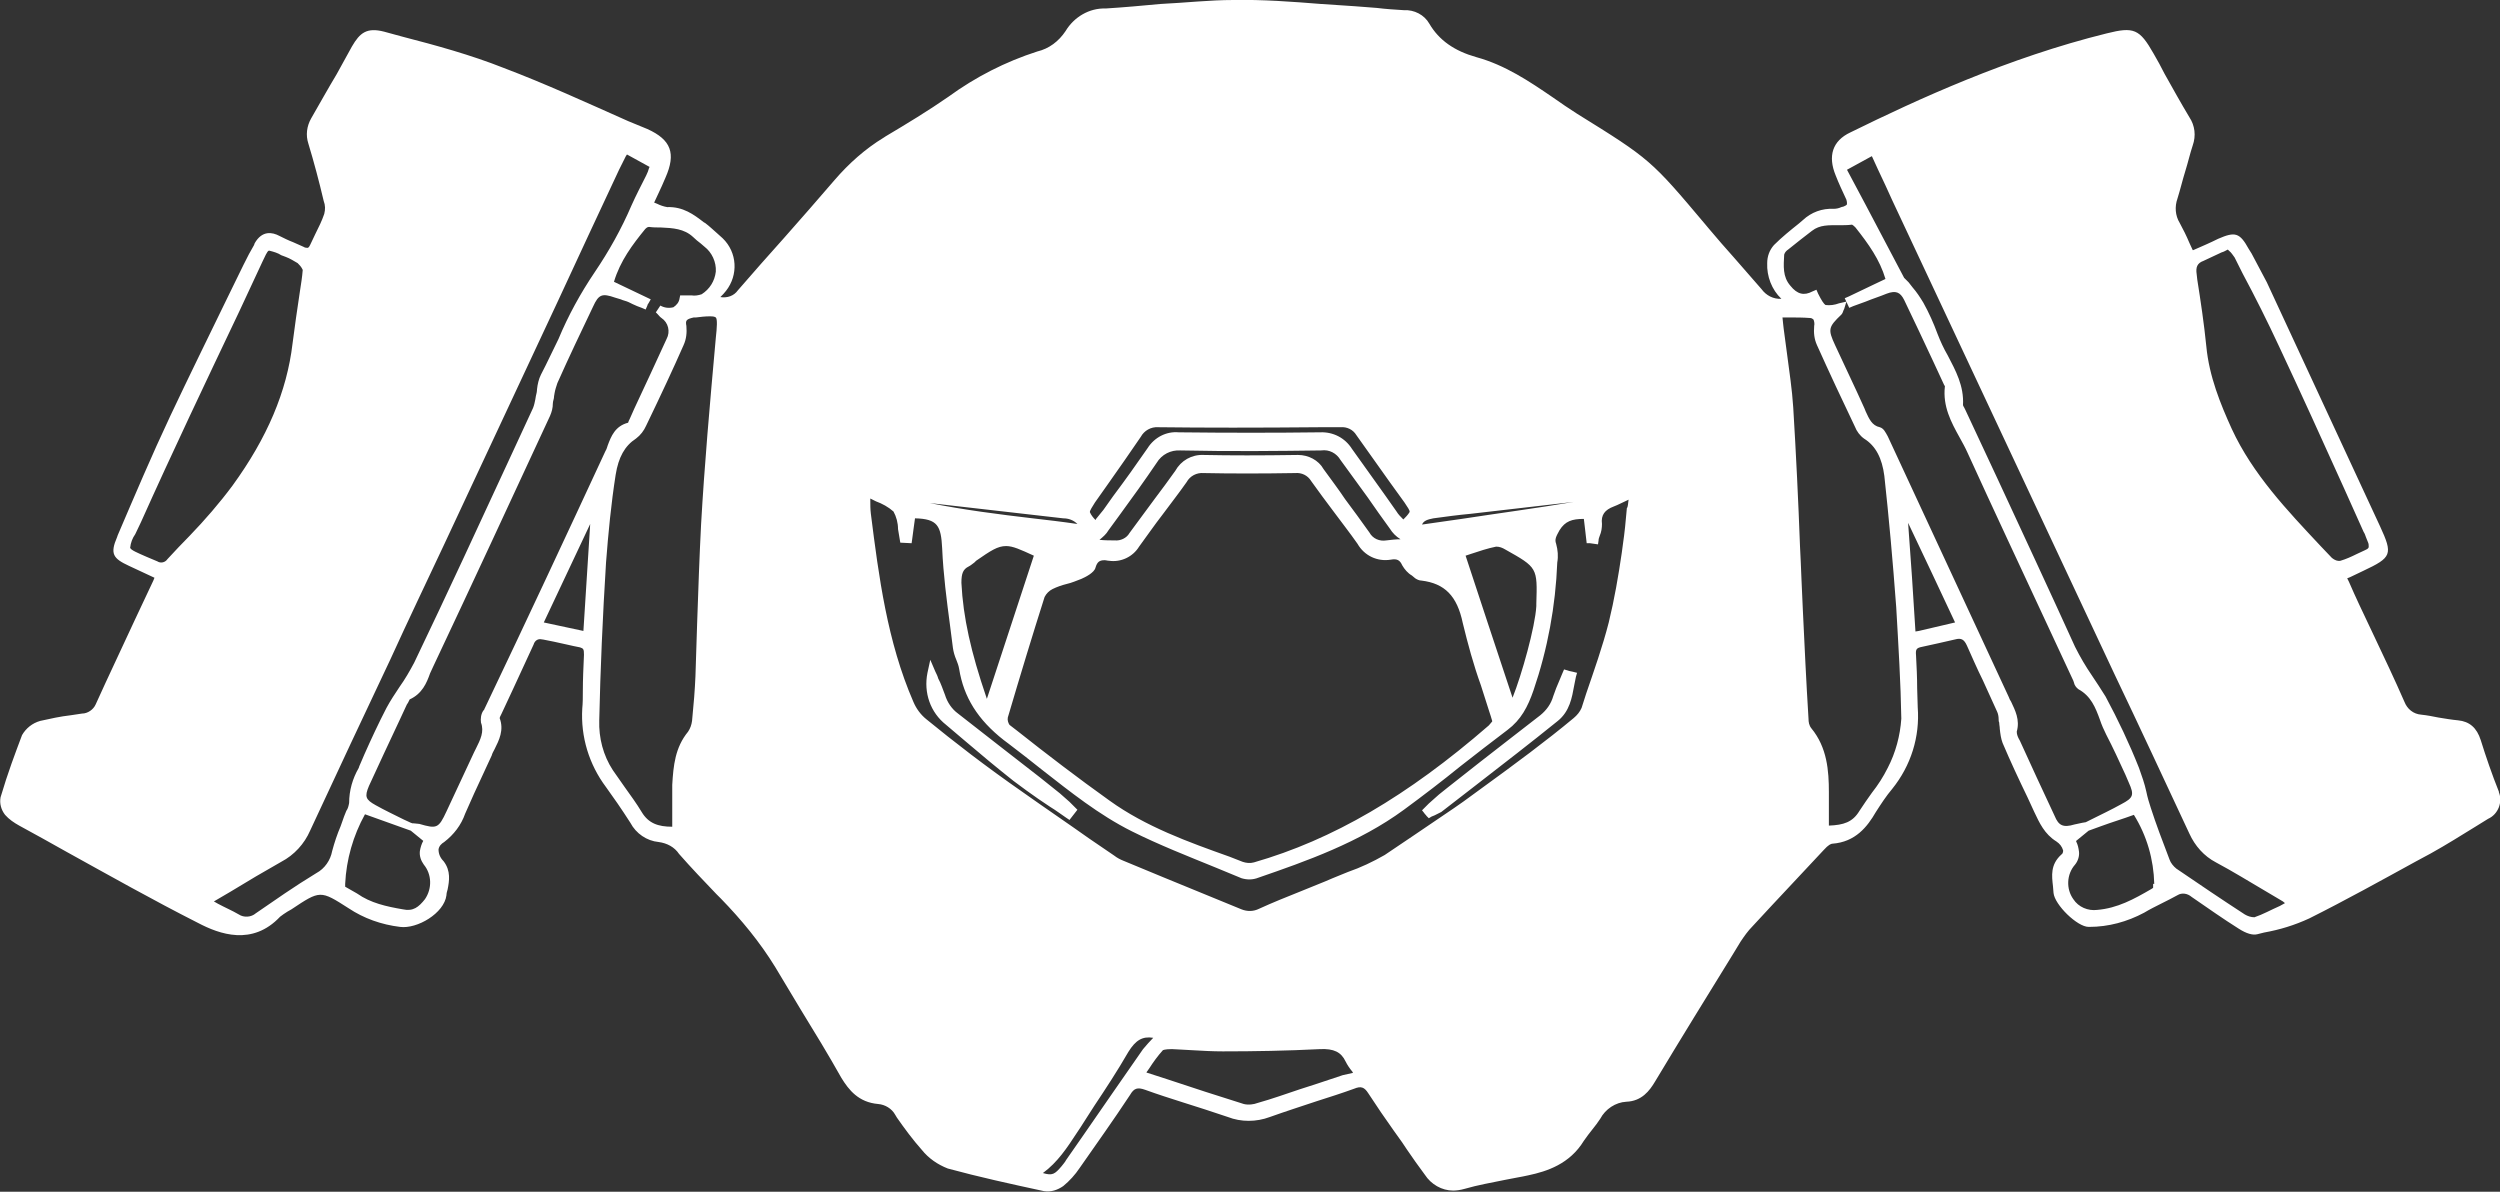 <?xml version="1.0" encoding="utf-8"?>
<!-- Generator: Adobe Illustrator 24.2.3, SVG Export Plug-In . SVG Version: 6.00 Build 0)  -->
<svg version="1.1" id="Layer_1" xmlns="http://www.w3.org/2000/svg" xmlns:xlink="http://www.w3.org/1999/xlink" x="0px" y="0px"
	 viewBox="0 0 441.8 210.6" style="enable-background:new 0 0 441.8 210.6;" xml:space="preserve">
<rect x="0" y="0" width="441.8" height="210.6" fill="#333333" stroke="none"/>
<style type="text/css">
	.st0{fill:#FFFFFF;}
</style>
<path class="st0" d="M189.9,142.6l0.5,0.5l-1.4,1.8l-0.6-0.4c-0.9-0.6-1.8-1.3-2.8-1.9c-1.4-0.9-2.8-1.9-4.2-2.9
	c-0.8-0.6-1.5-1.1-2.3-1.7c-2.9-2.3-5.8-4.7-8.6-7.1l-3.3-2.8c-2.8-2.2-4-5.7-3.3-9.2l0.5-2.3l0.9,2.1c0.2,0.4,0.4,0.8,0.5,1.2
	c0.5,0.9,0.8,1.9,1.2,2.9c0.4,1.3,1.2,2.5,2.3,3.3c2.4,1.9,4.9,3.8,7.3,5.7c2.4,1.9,4.8,3.7,7.2,5.6l3.5,2.8c0.6,0.5,1.1,1,1.7,1.5
	L189.9,142.6z M277.1,118.5l-0.7-0.2l-0.3,0.7c-0.2,0.4-0.3,0.8-0.5,1.2c-0.4,0.9-0.8,1.9-1.1,2.8c-0.4,1.4-1.2,2.5-2.3,3.4
	l-4.9,3.8c-3.9,3-7.7,6-11.5,9l-1.5,1.2c-0.6,0.5-1.2,1.1-1.8,1.6c-0.2,0.2-0.5,0.5-0.7,0.7l-0.5,0.5l0.4,0.5
	c0.1,0.2,0.3,0.3,0.4,0.5l0.4,0.4l0.5-0.3l0.5-0.2c0.4-0.2,0.8-0.4,1.2-0.6l6.2-4.8c4.9-3.8,9.7-7.5,14.4-11.3
	c2.1-1.7,2.5-4.1,2.9-6.3c0.1-0.5,0.2-1,0.3-1.5l0.2-0.7l-0.8-0.2C277.5,118.6,277.3,118.6,277.1,118.5z M439.7,144.7l-2.1,1.3
	c-2.6,1.6-5.3,3.3-8,4.8l-2.6,1.4c-6.2,3.4-12.5,6.9-18.9,10.1c-2.6,1.2-5.2,2-8,2.5l-1.2,0.3c-0.8,0.2-1.9-0.1-3.3-1
	c-2.7-1.7-5.4-3.6-8.3-5.6c-0.7-0.6-1.7-0.8-2.5-0.3c-0.9,0.5-1.9,1-2.9,1.5s-2,1-3,1.6c-3,1.6-6.3,2.5-9.7,2.5h-0.1
	c-2,0-6-3.9-6.2-6c0-0.4-0.1-0.8-0.1-1.2c-0.2-1.8-0.5-3.8,1.5-5.6c0.2-0.1,0.3-0.4,0.3-0.7c-0.2-0.7-0.6-1.2-1.2-1.6
	c-2.1-1.3-3-3.3-3.9-5.2l-1.2-2.6c-1.5-3.1-3-6.3-4.4-9.6c-0.3-0.8-0.4-1.6-0.5-2.5c0-0.4-0.1-0.7-0.1-1.1c-0.1-0.2-0.1-0.4-0.1-0.6
	c0-0.5-0.1-1-0.3-1.4c-0.8-1.8-1.7-3.7-2.5-5.5c-1-2-1.9-4.1-2.8-6.1c-0.5-1.1-1-1.4-2.1-1.1c-2.1,0.5-4,0.9-5.8,1.3
	c-1,0.2-1.2,0.4-1.1,1.5c0.1,1.9,0.2,3.9,0.2,5.8c0,1.1,0.1,2.3,0.1,3.4c0.4,5.2-1.2,10.3-4.5,14.4c-1.1,1.3-2,2.7-2.9,4.1
	c-1.5,2.6-3.6,5.3-7.7,5.6c-0.2,0-0.7,0.2-1.5,1.1c-3.8,4.1-8,8.5-12.6,13.5c-0.8,0.8-1.5,1.8-2.1,2.7l-1.4,2.3
	c-4.5,7.3-9.2,14.9-13.7,22.4c-1,1.7-2.4,3.5-5.1,3.6c-1.9,0.1-3.7,1.3-4.6,3c-0.4,0.6-0.9,1.3-1.4,1.9c-0.5,0.6-1,1.3-1.5,2
	c-2.5,4.1-6.5,5.4-9.8,6.1c-1.3,0.3-2.7,0.5-4.1,0.8c-2.4,0.5-4.8,0.9-7.2,1.6c-0.7,0.2-1.4,0.3-2,0.3c-2,0-3.9-1.1-5-2.8
	c-1.1-1.5-2.2-3-3.2-4.5l-0.8-1.2l-1.5-2.1c-1.5-2.1-3-4.3-4.5-6.6c-0.7-1.1-1.3-1.3-2.5-0.8c-2.2,0.8-4.4,1.5-6.6,2.2
	c-2.7,0.9-5.5,1.8-8.3,2.8c-2.4,0.9-5.1,0.9-7.4,0c-2.7-0.9-5.4-1.8-8-2.6c-2.2-0.7-4.4-1.4-6.6-2.2c-1.4-0.5-2-0.3-2.7,0.9
	c-2.9,4.4-5.9,8.6-8.9,12.9c-0.8,1.2-1.8,2.3-2.9,3.2c-1,0.7-2.2,1.1-3.4,0.9c-6-1.3-11.5-2.5-17-4c-1.8-0.7-3.4-1.8-4.6-3.3
	c-1.6-1.8-3-3.7-4.4-5.7l-0.3-0.5c-0.6-1.1-1.8-1.8-3-1.9c-3.5-0.3-5.2-2.5-6.5-4.6c-2.3-4.1-4.8-8.2-7.2-12.1c-1.5-2.5-3-5-4.5-7.5
	c-2.7-4.4-6-8.4-9.6-12.1l-0.8-0.8c-2.2-2.3-4.5-4.7-6.6-7.1c-0.8-1.2-2.1-1.9-3.6-2.1c-2.1-0.2-4-1.5-5-3.4c-1.6-2.5-3-4.5-4.3-6.3
	c-3-4-4.5-8.9-4.2-13.9c0.1-1,0.1-2,0.1-3c0-2.1,0.1-4.3,0.2-6.5c0-1-0.1-1.1-0.7-1.3c-1.6-0.3-3.1-0.7-4.6-1l-2-0.4
	c0,0-0.1,0-0.1,0c-0.7-0.2-1.3,0.2-1.5,0.9c-1.2,2.6-2.4,5.2-3.6,7.8c-0.7,1.5-1.4,3-2.1,4.5l-0.1,0.2c-0.1,0.2-0.2,0.4-0.2,0.5
	c0.8,2.1-0.1,3.9-0.9,5.5c-0.2,0.4-0.4,0.7-0.5,1.1c-1,2.2-2.1,4.5-3.1,6.7c-0.5,1.2-1.1,2.4-1.6,3.6c-0.7,2-2,3.7-3.7,5
	c-0.5,0.3-0.9,0.7-1,1.3c0,0.8,0.3,1.5,0.9,2.1c1.3,1.7,1,3.5,0.7,5c-0.1,0.3-0.2,0.7-0.2,1c-0.4,3.2-5.2,6-8.2,5.6
	c-3.3-0.4-6.4-1.5-9.1-3.3c-5-3.2-5-3.2-10.1,0.2c-0.2,0.1-0.5,0.3-0.7,0.4c-0.5,0.3-0.9,0.6-1.3,0.9c-4.9,5.2-10.7,3.1-14.5,1.1
	c-7.9-4-15.7-8.4-23.3-12.6c-2.7-1.5-5.5-3.1-8.3-4.6c-0.9-0.5-1.8-1.1-2.5-1.9c-0.7-0.9-1-2-0.8-3.1c1.3-4.4,2.6-7.8,3.8-11
	c0.7-1.2,1.8-2.1,3.2-2.5c1.8-0.4,3.6-0.8,5.4-1l2-0.3c1,0,2-0.7,2.4-1.6c2.3-5.1,4.7-10.1,7-15.1l3.2-6.8c0.1-0.2,0.1-0.3,0.2-0.5
	l-4.5-2.1c-2.8-1.3-3.4-2.1-2.1-5.1l0.1-0.3c3-7,6-14.1,9.3-21.1c3.3-7,6.8-14.1,10.1-20.9c1.3-2.6,2.5-5.2,3.8-7.7
	c0.3-0.5,0.6-1.1,0.9-1.6L45,43c1.3-2.3,3.1-2,4.4-1.3c0.8,0.4,1.6,0.8,2.4,1.1c0.6,0.3,1.2,0.5,1.8,0.8c0.3,0.2,0.6,0.2,0.8,0.2
	c0.2-0.1,0.3-0.3,0.4-0.5c0.3-0.6,0.6-1.3,0.9-1.9c0.6-1.2,1.2-2.4,1.6-3.6c0.2-0.8,0.2-1.5-0.1-2.3c-0.8-3.4-1.7-6.8-2.7-10.1
	c-0.5-1.5-0.3-3.1,0.5-4.5c1.5-2.6,3-5.3,4.5-7.8c0.9-1.6,1.8-3.3,2.7-4.9c1.4-2.4,2.6-3.4,5.7-2.6l3.3,0.9C77,8,83.2,9.7,89,12
	c7.4,2.8,14.8,6.2,22,9.4l3.4,1.4c4.2,1.9,5.1,4.3,3.2,8.6c-0.4,0.9-0.8,1.9-1.3,2.9l-0.7,1.5l0.5,0.2c0.6,0.3,1.2,0.5,1.8,0.6
	c2.8-0.1,4.7,1.3,6.5,2.7l0.2,0.1c0.8,0.6,1.4,1.2,2.1,1.8l1,0.9c2.6,2.5,2.8,6.5,0.6,9.3c-0.3,0.4-0.6,0.7-1,1.1
	c1.2,0.2,2.4-0.2,3.1-1.2c2.7-3.1,5.4-6.2,8.2-9.3c2.9-3.3,6-6.8,8.9-10.2c2.5-2.9,5.4-5.5,8.7-7.5l0.3-0.2c3.7-2.2,7.5-4.5,11.1-7
	c4.8-3.5,10.1-6.2,15.7-8c2.1-0.5,3.8-1.8,5-3.6c1.5-2.5,4.2-4.1,7.1-4c3.2-0.2,6.5-0.5,9.7-0.8C209.4,0.5,213.7,0,218,0
	c5.1-0.1,10.4,0.3,15.4,0.7c2,0.1,4,0.3,6,0.4c1.3,0.1,2.6,0.2,3.9,0.3c1.6,0.2,3.2,0.3,4.8,0.4c1.8-0.1,3.6,0.8,4.5,2.4
	c1.7,2.9,4.4,4.8,8.3,5.9c5.1,1.4,9.4,4.3,13.5,7.1c1.4,1,2.9,2,4.3,2.9c12.9,8,13.1,8.2,22.7,19.6l0.5,0.6c1.5,1.8,3,3.5,4.6,5.3
	c1.6,1.8,3.2,3.7,4.8,5.5c0.8,1.1,2.1,1.8,3.5,1.7c-1.7-1.6-2.6-4-2.5-6.3c0-1.2,0.4-2.3,1.2-3.2c1.4-1.4,2.9-2.6,4.4-3.8l0.7-0.6
	c1.5-1.4,3.4-2.1,5.5-2c0.4,0,0.9-0.1,1.3-0.3l0.4-0.1c0.2-0.1,0.5-0.2,0.6-0.4c0-0.3,0-0.5-0.1-0.8c-0.7-1.5-1.4-3-1.9-4.3
	c-1.4-3.4-0.6-6.1,2.6-7.6c12-5.9,27.9-13.2,45.3-17.5c4.8-1.2,5.8-0.8,8.3,3.6c0.7,1.2,1.3,2.3,1.9,3.5c1.4,2.5,2.9,5.2,4.4,7.7
	c1,1.5,1.2,3.3,0.6,5c-0.5,1.5-0.8,2.9-1.3,4.5s-0.9,3.3-1.4,4.9c-0.5,1.4-0.4,3,0.4,4.3c0.6,1.1,1.2,2.3,1.7,3.5l0.6,1.3h0.1
	c1.6-0.7,3-1.3,4.4-2c3-1.3,3.8-1.1,5.4,1.8l0.5,0.8c0.9,1.7,1.8,3.4,2.7,5.1c7.1,15.3,13.5,29.1,20,43.1c2.3,5,2.1,5.5-3,7.9
	c-0.8,0.4-1.5,0.7-2.3,1.1l-0.5,0.2l0.3,0.6c0.6,1.4,1.2,2.7,1.8,4l2.6,5.5c1.8,3.8,3.7,7.8,5.4,11.7c0.5,1.3,1.6,2.2,3,2.3
	c1,0.1,2,0.3,3,0.5c1.2,0.2,2.4,0.4,3.5,0.5c2,0.2,3.3,1.3,4,3.5c0.9,2.9,2,6.1,3.2,9.1c0,0,0,0.1,0,0.1
	C442.3,141.7,441.5,143.9,439.7,144.7z M41.1,85.8c6.1-8.4,9.6-16.6,10.6-25.1c0.4-3,0.8-6,1.3-9.2c0.2-1.3,0.4-2.5,0.5-3.8
	l-0.1-0.2c-0.2-0.4-0.5-0.7-0.8-1c-0.7-0.4-1.3-0.8-2.1-1.1l-0.8-0.3c-0.6-0.4-1.3-0.6-2.1-0.8h-0.1c-0.3,0.1-0.7,1.1-1.1,1.9
	L42.3,55c-5.8,12.2-11.8,24.8-17.4,37.3c-0.4,0.8-0.7,1.5-1,2.1h0c-0.5,0.7-0.8,1.5-0.9,2.4c0.1,0.4,1.3,0.9,2.9,1.6l1.9,0.8
	c0,0,0,0,0,0c0.6,0.4,1.4,0.2,1.8-0.4c1.3-1.4,2.6-2.8,3.9-4.1C36.2,91.9,38.8,88.9,41.1,85.8z M60.8,144.3c0.1-0.3,0.3-0.7,0.4-1
	c0.3-0.4,0.4-0.9,0.5-1.4c0-2.2,0.6-4.3,1.7-6.2c0.1-0.4,0.3-0.7,0.4-1l0.6-1.4c1.2-2.7,2.5-5.5,3.9-8.2c0.7-1.3,1.5-2.5,2.3-3.7
	c1-1.4,1.8-2.8,2.6-4.3c5.9-12.3,11.7-24.9,17.3-37l3.7-8c0.2-0.5,0.3-1,0.4-1.5c0-0.2,0.1-0.4,0.1-0.6c0.1-0.4,0.2-0.8,0.2-1.2
	c0.1-0.9,0.3-1.8,0.7-2.6c1.1-2.1,2.1-4.3,3.1-6.3c1.7-4.1,3.9-8.1,6.4-11.8c2.5-3.7,4.7-7.6,6.5-11.8c0.8-1.8,1.7-3.5,2.6-5.3
	c0.2-0.4,0.4-0.9,0.5-1.3c0-0.1,0.1-0.1,0.1-0.2l-4-2.2l-0.2,0.3c-0.4,0.8-0.8,1.6-1.2,2.4c-3.6,7.7-7.2,15.4-10.8,23.2
	c-6.7,14.3-13.4,28.7-20.1,43c-3.2,6.8-6.4,13.5-9.5,20.3c-4.7,9.9-9.5,20.2-14.2,30.3c-1,2.3-2.8,4.3-5.1,5.5c-3,1.7-5.9,3.4-9,5.3
	l-2.9,1.7l0.7,0.4c1.3,0.7,2.5,1.2,3.7,1.9c0.9,0.6,2.2,0.5,3-0.2c3.2-2.2,6.9-4.8,10.7-7.1c1.5-0.8,2.5-2.3,2.8-3.9
	c0.4-1.5,0.9-3,1.5-4.4C60.4,145.4,60.6,144.9,60.8,144.3z M75.1,158.9c1.3-1.9,1.2-4.4-0.2-6.1c-0.5-0.7-0.8-1.5-0.7-2.4
	c0.1-0.6,0.3-1.3,0.6-1.8l-2.2-1.8l-8.1-2.9c-2.1,3.8-3.3,8-3.5,12.3v0.5c0.7,0.4,1.4,0.8,2.1,1.2c2.4,1.7,5.2,2.3,8.1,2.8
	C73,161.1,74,160.3,75.1,158.9L75.1,158.9z M107,79.7c0.2-0.3,0.3-0.7,0.4-1c0.6-1.6,1.3-3.4,3.6-4c0-0.1,0.2-0.5,0.3-0.7l0.8-1.8
	c1.9-4,3.8-8.2,5.7-12.3c0.7-1.3,0.3-2.9-0.9-3.7c-0.3-0.2-0.5-0.5-0.7-0.7c-0.1-0.1-0.2-0.2-0.3-0.3l0.8-1.2
	c0.7,0.4,1.5,0.5,2.3,0.3c0.6-0.4,1-0.9,1.1-1.6l0.1-0.5h0.5c0.5,0,1,0,1.5,0c0.6,0.1,1.2,0,1.8-0.2c1.4-0.9,2.3-2.3,2.5-4
	c0.1-1.7-0.7-3.4-2-4.4c-0.2-0.2-0.5-0.4-0.7-0.6c-0.4-0.3-0.9-0.7-1.3-1.1c-1.6-1.5-3.6-1.6-5.7-1.7c-0.7,0-1.4,0-2.1-0.1
	c-0.3,0-0.5,0.2-0.7,0.4c-2.2,2.7-4.4,5.6-5.5,9.3l6.5,3.1l-0.4,0.7c-0.1,0.1-0.2,0.3-0.2,0.4l-0.3,0.7l-0.7-0.3l-0.8-0.3
	c-0.5-0.2-1.1-0.5-1.5-0.7c-0.4-0.2-1-0.3-1.4-0.5l-1-0.3c-2.3-0.8-2.9-0.6-3.9,1.6c-2.1,4.4-4.3,9-6.3,13.5
	c-0.2,0.6-0.4,1.2-0.5,1.8c0,0.2-0.1,0.4-0.1,0.7s-0.2,0.7-0.2,1.1c0,0.8-0.2,1.5-0.5,2.2c-7,15.1-13.9,30-20.6,44.2
	c-0.2,0.4-0.4,0.9-0.6,1.3c-0.6,1.7-1.4,3.6-3.6,4.6c-0.1,0.2-0.2,0.4-0.3,0.6l-0.2,0.3l-1.3,2.8c-1.8,3.8-3.6,7.7-5.4,11.6
	c-0.8,1.9-0.6,2.4,1.2,3.4c1.6,0.9,3.3,1.7,4.9,2.5l1.3,0.6l0.3,0.1h0.2c0.3,0,0.7,0.1,1,0.1c3.1,0.9,3.4,0.8,4.8-2.2
	c1.6-3.5,3.3-7,4.9-10.5l0.3-0.6c0.8-1.6,1.5-3,0.9-4.6c-0.1-0.7,0-1.5,0.4-2.1c0.1-0.1,0.2-0.2,0.2-0.3l0.1-0.2
	C93,109.8,100,94.8,107,79.7z M104.3,92.6l-8.2,17.4l7,1.5L104.3,92.6z M126.5,56.1c-0.3-0.2-0.7-0.2-1-0.2c-0.9,0-1.7,0.1-2.5,0.2
	h-0.2h-0.2c-1.3,0.3-1.5,0.5-1.3,1.5c0.1,1.2,0,2.3-0.5,3.4c-1.8,4.1-3.9,8.6-6.6,14.2c-0.4,0.9-1,1.7-1.8,2.3
	c-2,1.3-3.1,3.3-3.6,6.4c-0.8,5.1-1.3,10.3-1.7,15.5c-0.6,9.6-1,18.9-1.2,27.9c-0.1,3.1,0.7,6.2,2.4,8.8c0.7,1,1.4,2,2.1,3
	c1,1.4,2.1,2.9,3,4.4c1.2,2,2.9,2.6,5.4,2.6c0-0.6,0-1.2,0-1.8c0-1.9,0-3.8,0-5.6c0.2-3.4,0.5-6.6,2.8-9.4c0.4-0.6,0.6-1.2,0.7-1.9
	c0.3-3,0.5-5.5,0.6-7.9c0.1-3.1,0.2-6.2,0.3-9.4c0.2-5.8,0.4-11.7,0.7-17.5c0.6-10.5,1.5-20.7,2.6-32.9
	C126.7,57.9,126.8,56.4,126.5,56.1z M251.3,92.7l7-1v0c6.5-1,13.3-1.9,19.8-3l-18.2,2.1c-2.2,0.2-4.4,0.5-6.6,0.8
	C252.3,91.8,251.6,92,251.3,92.7z M266,97.1c-0.5-0.3-1-0.5-1.6-0.5c-1.5,0.3-3,0.8-4.5,1.3l-0.9,0.3c2.6,7.9,5.1,15.5,7.7,23.3
	l0.6,1.8c1.6-4,4-12.5,4.2-16.2v-0.4C271.7,100.3,271.7,100.3,266,97.1z M192.6,90.5c0.2,0.5,0.6,1,1,1.4l0.1-0.2
	c0.5-0.6,0.9-1.1,1.3-1.6l1.7-2.4c2.1-2.8,4.1-5.6,6.1-8.5c1.2-1.9,3.3-3,5.5-2.8c8.9,0.1,17,0.1,24.9,0h0.1c2.3-0.1,4.4,1,5.6,2.9
	c2,2.8,4,5.6,6,8.4l1.9,2.7c0.3,0.5,0.7,0.9,1.1,1.3c0,0,0.1,0.1,0.1,0.1c0.4-0.4,0.8-0.8,1.1-1.3c0.1-0.3-0.4-0.9-0.9-1.7
	c-0.9-1.2-1.7-2.4-2.6-3.6c-1.9-2.7-3.9-5.5-5.9-8.3c-0.6-1-1.7-1.5-2.8-1.4h-3.7c-11.2,0.1-20.2,0.1-28.5,0
	c-1.3-0.1-2.5,0.6-3.1,1.7c-1.9,2.8-3.8,5.5-5.7,8.2l-2.4,3.4C193,89.6,192.6,90.2,192.6,90.5z M245.6,93.4
	c-1.3-1.8-2.6-3.6-3.9-5.5c-1.6-2.2-3.2-4.4-4.8-6.6c-0.7-1.2-2-1.9-3.4-1.7c-7.3,0.1-16,0.2-24.9,0c-1.7-0.1-3.3,0.7-4.2,2.2
	c-2.1,3.1-4.4,6.3-6.6,9.3l-1.9,2.6c-0.4,0.7-1,1.2-1.6,1.7c1,0.1,1.9,0.1,2.7,0.1c1,0.1,2.1-0.4,2.6-1.3c1.5-2,3-4.1,4.5-6.1
	c1.2-1.6,2.4-3.2,3.6-4.9c1-1.8,2.9-2.9,5-2.8c4.8,0.1,10.1,0.1,16.6,0h0.1c1.8,0,3.6,0.9,4.5,2.5c1.3,1.8,2.6,3.5,3.8,5.3
	c1.4,1.9,2.9,3.9,4.3,5.9c0.6,1.1,1.8,1.6,3,1.4c0.8-0.1,1.7-0.2,2.5-0.2C246.7,94.8,246.1,94.2,245.6,93.4z M191.1,102.3
	c-0.8,0.3-1.7,0.7-2.6,0.9c-0.8,0.2-1.7,0.5-2.5,0.9c-0.6,0.3-1.1,0.8-1.4,1.4c-2.1,6.6-4.2,13.5-6.5,21.3c-0.1,0.5,0.1,1,0.3,1.3
	l1.3,1c5.3,4.2,10.8,8.4,16.4,12.4c6.4,4.6,13.9,7.3,21.2,9.9l2.3,0.9c0.6,0.2,1.3,0.3,2,0.1c13.9-4,27.1-11.7,41.5-24.2
	c0.2-0.2,0.4-0.5,0.6-0.7v-0.1c-0.2-0.6-0.3-1.1-0.5-1.6c-0.5-1.6-1-3.1-1.5-4.7c-1.3-3.6-2.3-7.3-3.2-11c-1-4.8-3.2-7-7.3-7.5
	c-0.4,0-0.8-0.2-1.1-0.4c-0.2-0.2-0.4-0.3-0.6-0.5c-0.7-0.4-1.3-1.1-1.7-1.8c-0.4-0.9-0.9-1.2-2-1c-2.4,0.4-4.7-0.7-5.9-2.8
	c-1.4-2-2.9-3.9-4.3-5.8c-1.3-1.7-2.6-3.5-3.9-5.3c-0.6-1-1.7-1.5-2.8-1.4c-6,0.1-11.3,0.1-16.2,0c-1.2-0.1-2.4,0.5-3,1.6
	c-1.4,2-2.9,3.9-4.3,5.8c-1.4,1.8-2.7,3.7-4.1,5.6c-1.1,1.8-3.2,2.8-5.3,2.5c-0.3,0-0.5-0.1-0.8-0.1c-0.9,0-1.3,0.3-1.6,1.3
	C193.4,101.2,191.8,102,191.1,102.3z M182.7,98.2c-2.4-1.1-3.7-1.7-4.9-1.7c-1.5,0-2.7,0.8-5.3,2.6l-0.3,0.3c-0.3,0.2-0.6,0.5-1,0.7
	c-1,0.5-1.3,1.2-1.3,2.9c0.3,6.1,1.7,12.3,4.4,20.2c0,0.1,0.1,0.2,0.1,0.3L182.7,98.2z M164.3,88.9c6,1.2,12.2,2,18.2,2.7
	c2.6,0.3,5.2,0.6,7.9,1c-0.7-0.7-1.6-1-2.5-1L164.3,88.9z M203.8,183.4c-1.9-0.3-3.1,0.4-4.4,2.5c-1.9,3.3-4,6.5-6,9.5
	c-0.8,1.3-1.7,2.6-2.5,3.9l-0.6,0.9c-1.7,2.6-3.4,5.2-6,7.1c1.7,0.5,2.1,0.2,3.3-1.2c0.3-0.4,0.6-0.7,0.8-1.1l3.2-4.6
	c3.4-4.9,6.9-10,10.4-15C202.6,184.7,203.2,184,203.8,183.4z M239.1,189.6l-0.1-0.2c-0.5-0.6-0.9-1.2-1.2-1.8
	c-0.8-1.7-2.1-2.3-4.5-2.2c-5.9,0.3-11.7,0.4-17.2,0.4c-1.8,0-3.6-0.1-5.3-0.2c-1.2-0.1-2.4-0.1-3.7-0.2c-1.3,0-1.6,0.2-1.6,0.2
	c-0.9,1-1.7,2.1-2.4,3.2l-0.5,0.7c0.1,0.1,0.1,0.1,0.2,0.1l3.4,1.1c4.5,1.5,9.1,3,13.6,4.4c0.8,0.2,1.7,0.1,2.5-0.2
	c2.5-0.7,5-1.6,7.4-2.4l3.1-1l4.5-1.5L239.1,189.6z M287.8,88.3l-0.2,0.1c-0.9,0.4-1.6,0.8-2.4,1.1c-1.6,0.6-2.3,1.5-2.1,3.1
	c0,0.7-0.1,1.4-0.4,2.1c-0.1,0.3-0.2,0.5-0.2,0.8l-0.1,0.7l-0.7-0.1l-0.7-0.1h-0.6l-0.3-2.6c-0.1-0.6-0.1-1.1-0.2-1.7
	c-2.1,0-3.3,0.4-4.3,2c-0.6,1.1-0.9,1.6-0.6,2.4c0.3,1.1,0.4,2.2,0.2,3.3c-0.3,7.7-1.7,15.3-4.2,22.6c-1,2.9-2.2,5.2-4.6,7
	c-2.8,2.1-5.6,4.3-8.3,6.4c-3.2,2.6-6.6,5.2-10,7.7c-7.9,5.8-17.3,9.1-25.7,12c-1,0.4-2,0.4-3,0.1c-1.5-0.6-3.1-1.3-4.6-1.9
	c-4.9-2-10-4-14.8-6.4c-5.8-2.9-10.9-7-15.9-10.9c-1.9-1.5-3.9-3.1-5.9-4.6l-0.8-0.6c-4.6-3.6-7.1-7.6-7.9-12.6
	c-0.1-0.6-0.3-1.1-0.5-1.6c-0.3-0.7-0.5-1.4-0.6-2.1c-0.2-1.3-0.3-2.6-0.5-3.9c-0.6-4.5-1.2-9.1-1.4-13.7c-0.2-4-0.8-5.2-4.8-5.3
	c-0.2,1.2-0.3,2.4-0.5,3.7l-0.1,0.7l-2-0.1l-0.1-0.6c-0.1-0.6-0.2-1.2-0.3-1.8c0-1.1-0.3-2.2-0.8-3.1c-0.9-0.8-2-1.4-3.1-1.8l-1-0.5
	v0.3c0,0.8,0,1.6,0.1,2.4c1.4,11.1,2.9,22.6,7.5,33.2c0.5,1.2,1.3,2.3,2.3,3.1c4.9,4,10.3,8.2,17.2,13c3.8,2.7,7.8,5.4,11.6,8.1
	l4.4,3c0.5,0.4,1.1,0.7,1.6,0.9l7,2.9c4.6,1.9,9.3,3.8,13.9,5.7c1,0.4,2.1,0.4,3.1-0.1c2.4-1.1,4.9-2.1,7.4-3.1
	c1.9-0.8,3.8-1.5,5.6-2.3c0.9-0.4,1.8-0.7,2.7-1.1c2.3-0.8,4.4-1.8,6.5-3c3.4-2.3,7-4.7,10.5-7.1c2.4-1.6,4.5-3.1,6.5-4.6
	c6.2-4.5,11.6-8.5,16.4-12.5v0c0.6-0.5,1.1-1.1,1.4-1.8l0.8-2.5c1.4-4.1,2.9-8.3,4-12.6c1-4.1,1.7-8.2,2.3-12.3l0.2-1.5
	c0.3-2,0.5-4.1,0.7-6.4C287.7,89.6,287.7,89,287.8,88.3z M335.1,107.3c-0.6-8.1-1.3-15.9-2.1-23.2c-0.4-3.1-1.5-5.3-3.6-6.6
	c-0.7-0.5-1.3-1.3-1.6-2.1c-2.2-4.6-4.5-9.5-6.7-14.4c-0.5-1.1-0.6-2.2-0.5-3.4c0.1-0.4,0-0.8-0.1-1.1c-0.2-0.2-0.4-0.3-0.6-0.3
	c-1.3-0.1-2.5-0.1-3.8-0.1h-1.1c0.1,0.7,0.1,1.3,0.2,1.9c0.2,1.5,0.4,3,0.6,4.5c0.4,3.1,0.9,6.3,1.1,9.5c0.5,8.2,0.9,16.5,1.2,24.6
	c0.2,3.7,0.3,7.5,0.5,11.2c0.3,6.3,0.6,12.8,1,19.2c0,0.6,0.1,1.2,0.5,1.7c2.8,3.4,3.1,7.5,3.1,11.3v0c0,1.4,0,2.8,0,4.3v1.6
	c2.6-0.1,4.2-0.6,5.4-2.6c0.7-1.1,1.5-2.2,2.2-3.2c1.1-1.4,2-2.8,2.8-4.4c1.4-2.7,2.2-5.7,2.4-8.7
	C335.9,120.7,335.5,114.3,335.1,107.3z M345.5,110c-2.8-6-5.5-11.7-8.3-17.6c0.5,6.5,0.9,12.7,1.3,19.2l0.6-0.1L345.5,110z
	 M366.6,145.7c0.5-0.1,0.9-0.2,1.4-0.3l0.6-0.1l0.8-0.4c1.8-0.9,3.7-1.8,5.5-2.8c2.1-1.1,2.3-1.6,1.3-3.8l-0.6-1.4
	c-1.1-2.4-2.2-4.8-3.4-7.1c-0.4-0.8-0.8-1.7-1.1-2.6c-0.8-2.2-1.6-4.2-3.8-5.4c-0.4-0.3-0.7-0.7-0.8-1.2c0-0.1-0.1-0.2-0.1-0.3
	c-1.6-3.4-3.1-6.7-4.7-10.1c-4.6-9.9-9.4-20.1-14-30.2c-0.4-0.9-0.9-1.8-1.4-2.7c-1.5-2.7-3-5.5-2.6-9v-0.1l-0.1-0.1l-1.9-4.1
	c-1.7-3.6-3.4-7.3-5.2-11c-0.7-1.4-1.5-1.7-3.1-1.1c-1.2,0.5-2.5,0.9-3.7,1.4l-2.2,0.8l-0.7,0.3l-0.8-1.7l0.7-0.3l4.6-2.2l1.9-0.9
	c-1-3.4-3-6.2-5.3-9.1c-0.2-0.2-0.4-0.4-0.6-0.5c-0.8,0.1-1.5,0.1-2.3,0.1c-1.8,0-3.4-0.1-4.8,1c-1.2,0.9-2.7,2.1-4.2,3.3
	c-0.3,0.2-0.6,0.5-0.7,0.9c-0.1,2-0.3,3.9,1.1,5.5c1.2,1.5,2.4,1.8,3.9,1l0.7-0.3l0.3,0.7c0.6,1.2,1,1.8,1.3,2
	c0.8,0.1,1.6,0,2.4-0.3l1.3-0.3l-0.4,1.3l-0.1,0.2c-0.1,0.3-0.2,0.6-0.4,0.8c-2.3,2.2-2.4,2.6-1.1,5.4c1.7,3.7,3.5,7.4,5.2,11.2
	l0.2,0.5c0.6,1.3,1.1,2.5,2.5,2.8c0.7,0.2,1,0.9,1.4,1.6l21.4,46.1c0.1,0.3,0.2,0.5,0.4,0.8c0.7,1.5,1.6,3.2,1,5.3
	c0,0.5,0.2,1,0.5,1.5l0.1,0.2v0c1.9,4.2,3.9,8.5,6.1,13.2C363.8,145.9,364.6,146.3,366.6,145.7z M380.7,156.2
	c-0.1-4.3-1.3-8.5-3.6-12.2c-1.9,0.7-3.9,1.3-5.8,2l-2.2,0.8l-2.2,1.8c0,0,0,0.1,0,0.1c0.3,0.6,0.4,1.1,0.5,1.8
	c0.1,0.8-0.2,1.7-0.7,2.3c-1.5,1.7-1.6,4.3-0.3,6.1c0.9,1.4,2.6,2.1,4.2,1.9c3.6-0.3,6.5-1.9,9.6-3.7l0.3-0.2V156.2z M403.8,159.6
	c-0.2-0.2-0.5-0.4-0.7-0.5l-2.7-1.6c-2.9-1.7-5.8-3.5-8.8-5.1c-2.1-1.1-3.7-2.9-4.7-5.1c-4.4-9.4-8.8-18.9-13.2-28.1l-39.3-83.8
	c-0.8-1.8-1.6-3.5-2.5-5.4l-1.1-2.4l-0.2,0.1l-4.2,2.3l3.3,6.2l6.8,12.9c0.1,0.1,0.2,0.2,0.3,0.3c0.2,0.2,0.3,0.3,0.5,0.5l0.7,0.9
	c0.7,0.8,1.3,1.7,1.9,2.7c1,1.8,1.8,3.6,2.5,5.5c0.5,1.3,1.1,2.6,1.8,3.8c1.4,2.7,2.9,5.4,2.7,8.8c0.1,0.2,0.1,0.3,0.2,0.4l0.2,0.4
	l5.7,12.2c4.5,9.7,9.2,19.8,13.7,29.7c0.9,1.8,1.9,3.5,3,5.1c0.8,1.2,1.6,2.4,2.4,3.7c2.2,4.1,4.2,8.3,5.9,12.6
	c0.5,1.4,1,2.8,1.3,4.2c0.2,1,0.5,2,0.8,2.9c0.9,2.8,2,5.7,3.3,9.1v0c0.2,0.6,0.7,1.2,1.2,1.6c4.1,2.8,8.1,5.5,12.1,8.1
	c0.5,0.3,1.1,0.5,1.7,0.5c1.5-0.5,2.9-1.3,4.5-2L403.8,159.6z M413.6,99.1c1-0.3,1.9-0.7,2.9-1.2c0.5-0.2,1-0.5,1.5-0.7
	c0.2-0.1,0.5-0.2,0.6-0.5c0-0.3,0-0.6-0.1-0.8c-0.1-0.3-0.3-0.7-0.4-1s-0.2-0.6-0.4-0.9l-3.5-7.8c-3.7-8.2-7.6-16.8-11.5-25.1v0
	c-2-4.3-4.2-8.7-6.4-12.8l-1.4-2.8c-0.3-0.4-0.6-0.9-1-1.2l-0.2-0.2c-0.4,0.2-0.7,0.4-1.1,0.5c-1.1,0.5-2.1,1-3.2,1.5
	c-1.1,0.4-1.4,1.1-1.2,2.4l0.1,0.9c0.6,3.8,1.2,7.8,1.6,11.8c0.5,5.3,2.5,10.2,4.5,14.6c3.7,8,9.8,14.4,15.7,20.7
	c0.7,0.7,1.3,1.4,2,2.1C412.6,99,413.1,99.2,413.6,99.1z"/>
</svg>
